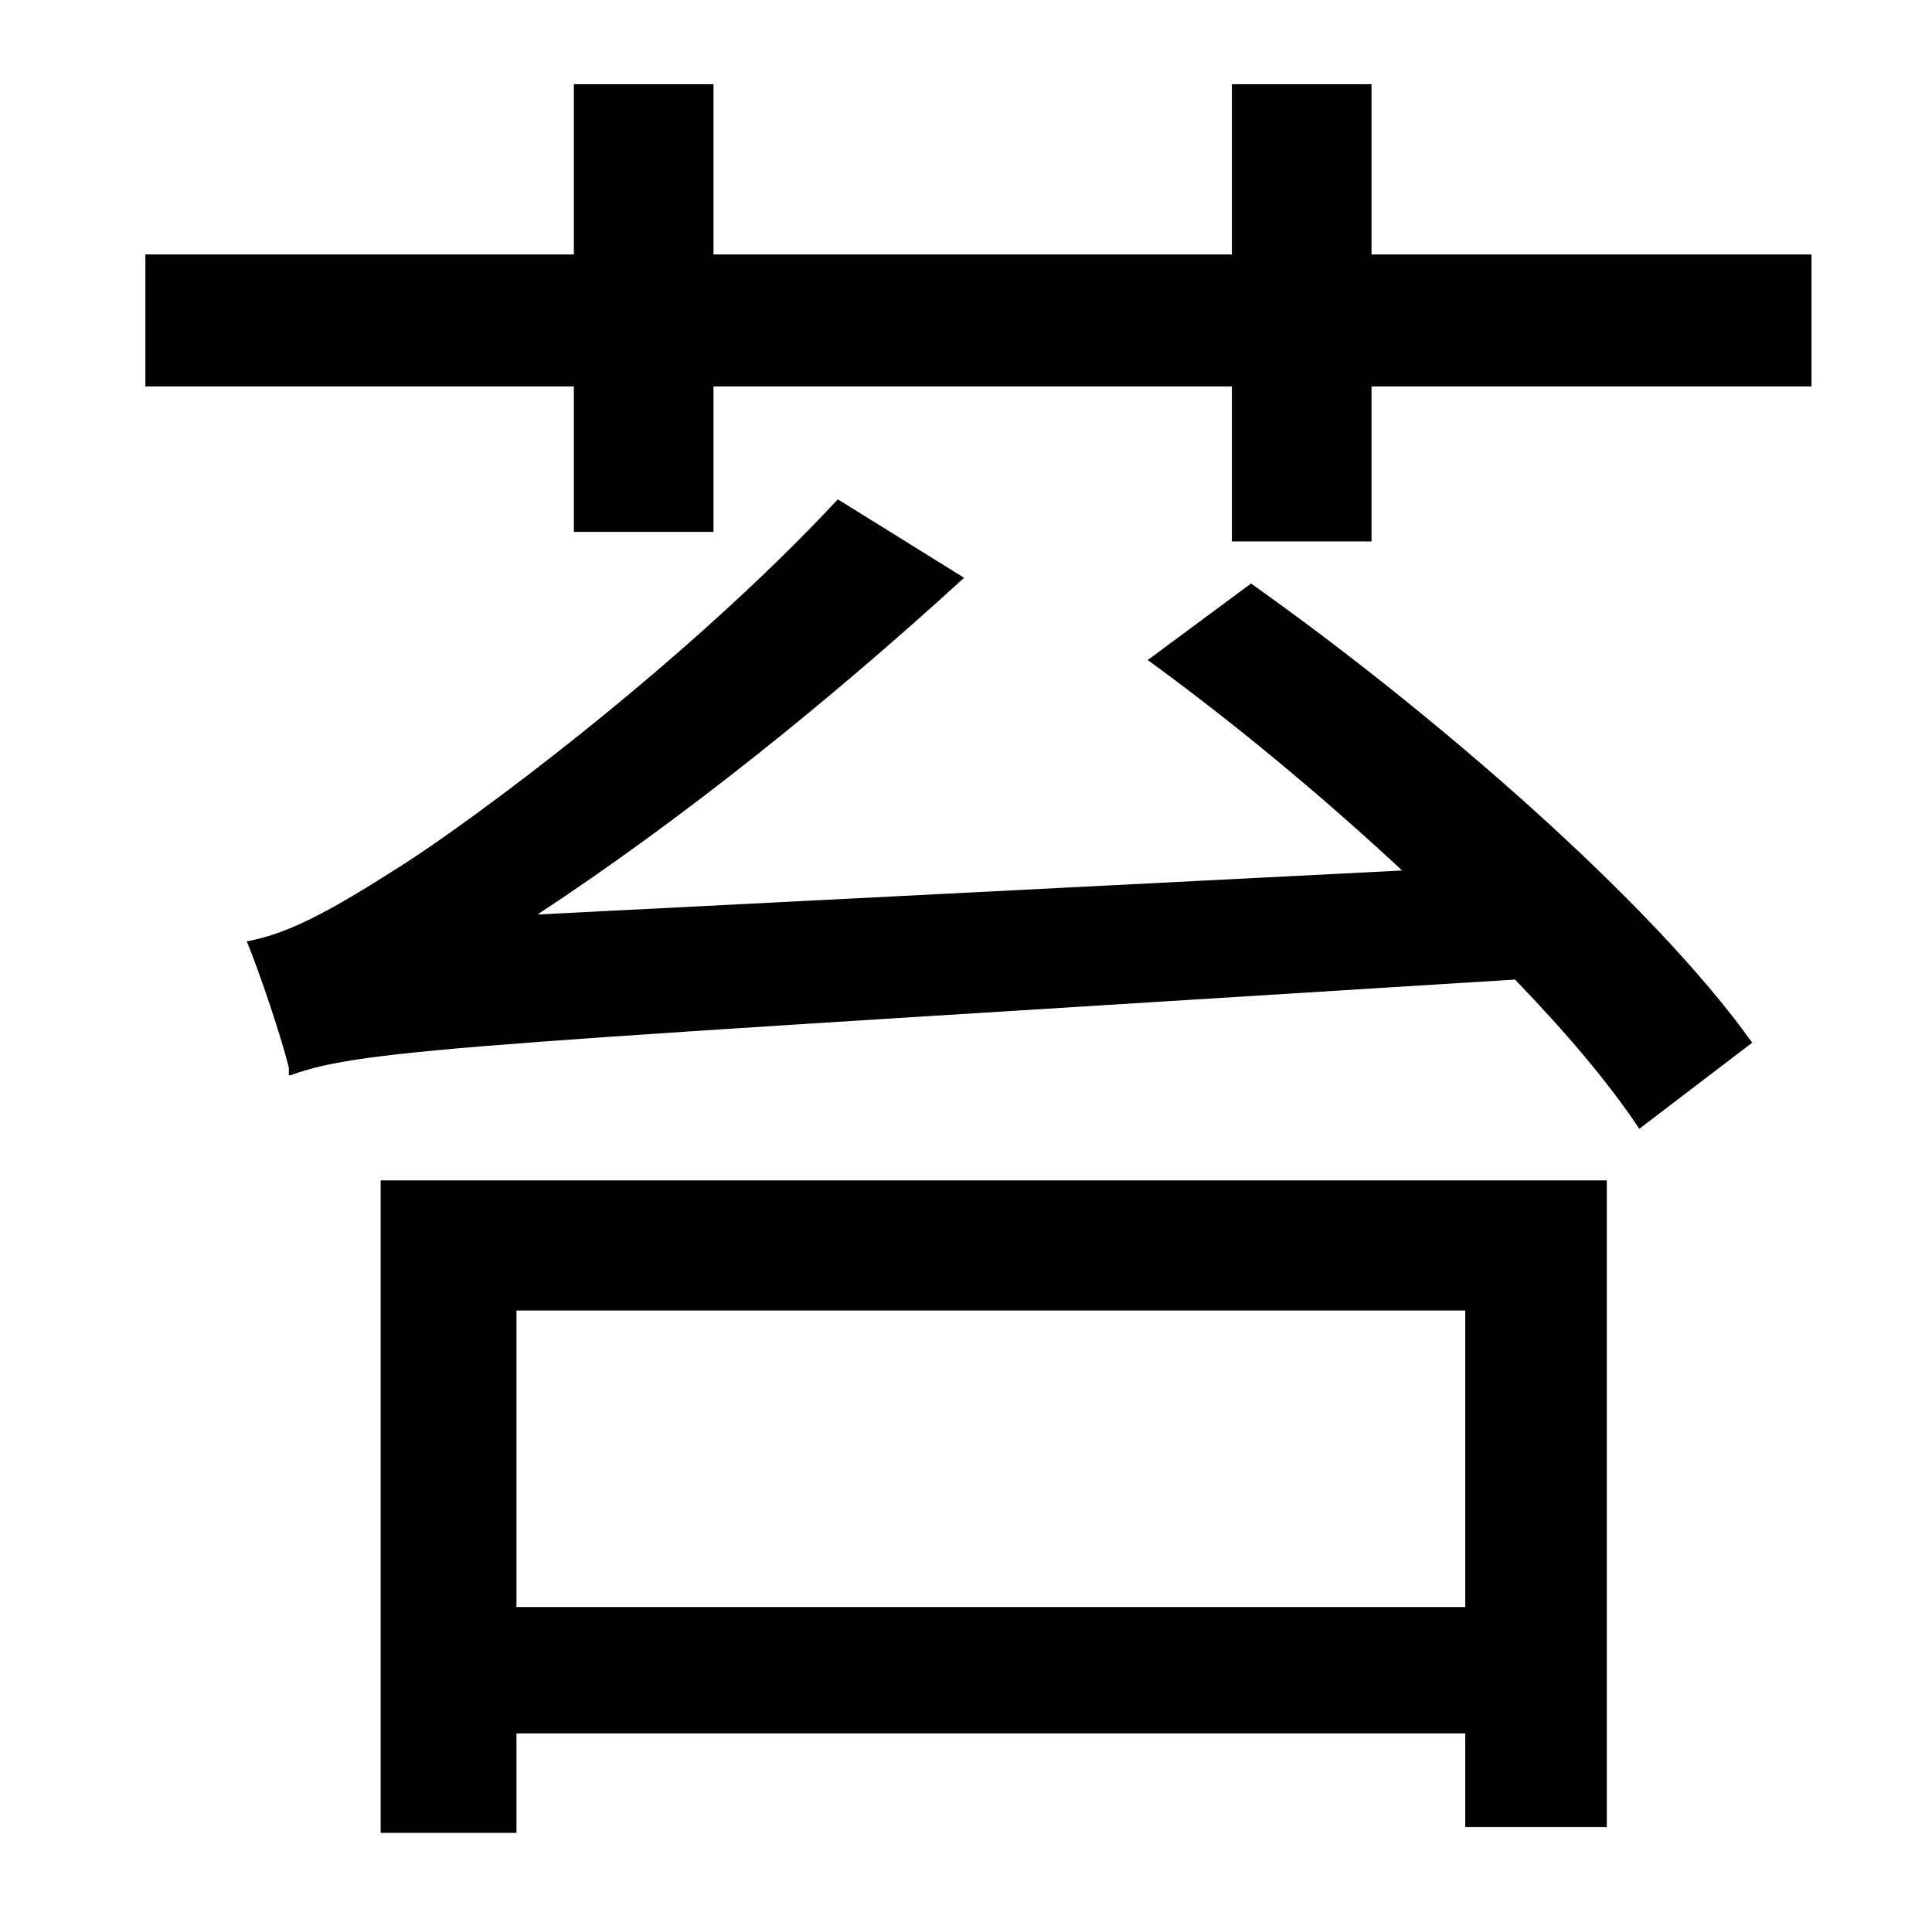 <?xml version="1.0" standalone="no"?>
<!DOCTYPE svg PUBLIC "-//W3C//DTD SVG 1.1//EN" "http://www.w3.org/Graphics/SVG/1.1/DTD/svg11.dtd" >
<svg xmlns="http://www.w3.org/2000/svg" xmlns:xlink="http://www.w3.org/1999/xlink" version="1.1" viewBox="-10 0 1010 1000">
   <path fill="currentColor"
d="M756 685h-496v155h496v-155zM189 958v-341h641v338h-74v-49h-496v52h-71zM590 345l54 -40c96 68 210 167 262 240l-59 45c-16 -24 -38 -50 -65 -78c-543 34 -602 36 -640 50v1v-1h-1v-4c-4 -16 -15 -49 -22 -66c23 -4 47 -18 80 -39c35 -22 148 -105 229 -192l66 41
c-70 64 -147 126 -223 176l452 -23c-43 -40 -89 -78 -133 -110zM707 133h230v69h-230v81h-73v-81h-271v76h-73v-76h-224v-69h224v-89h73v89h271v-89h73v89z" />
</svg>
